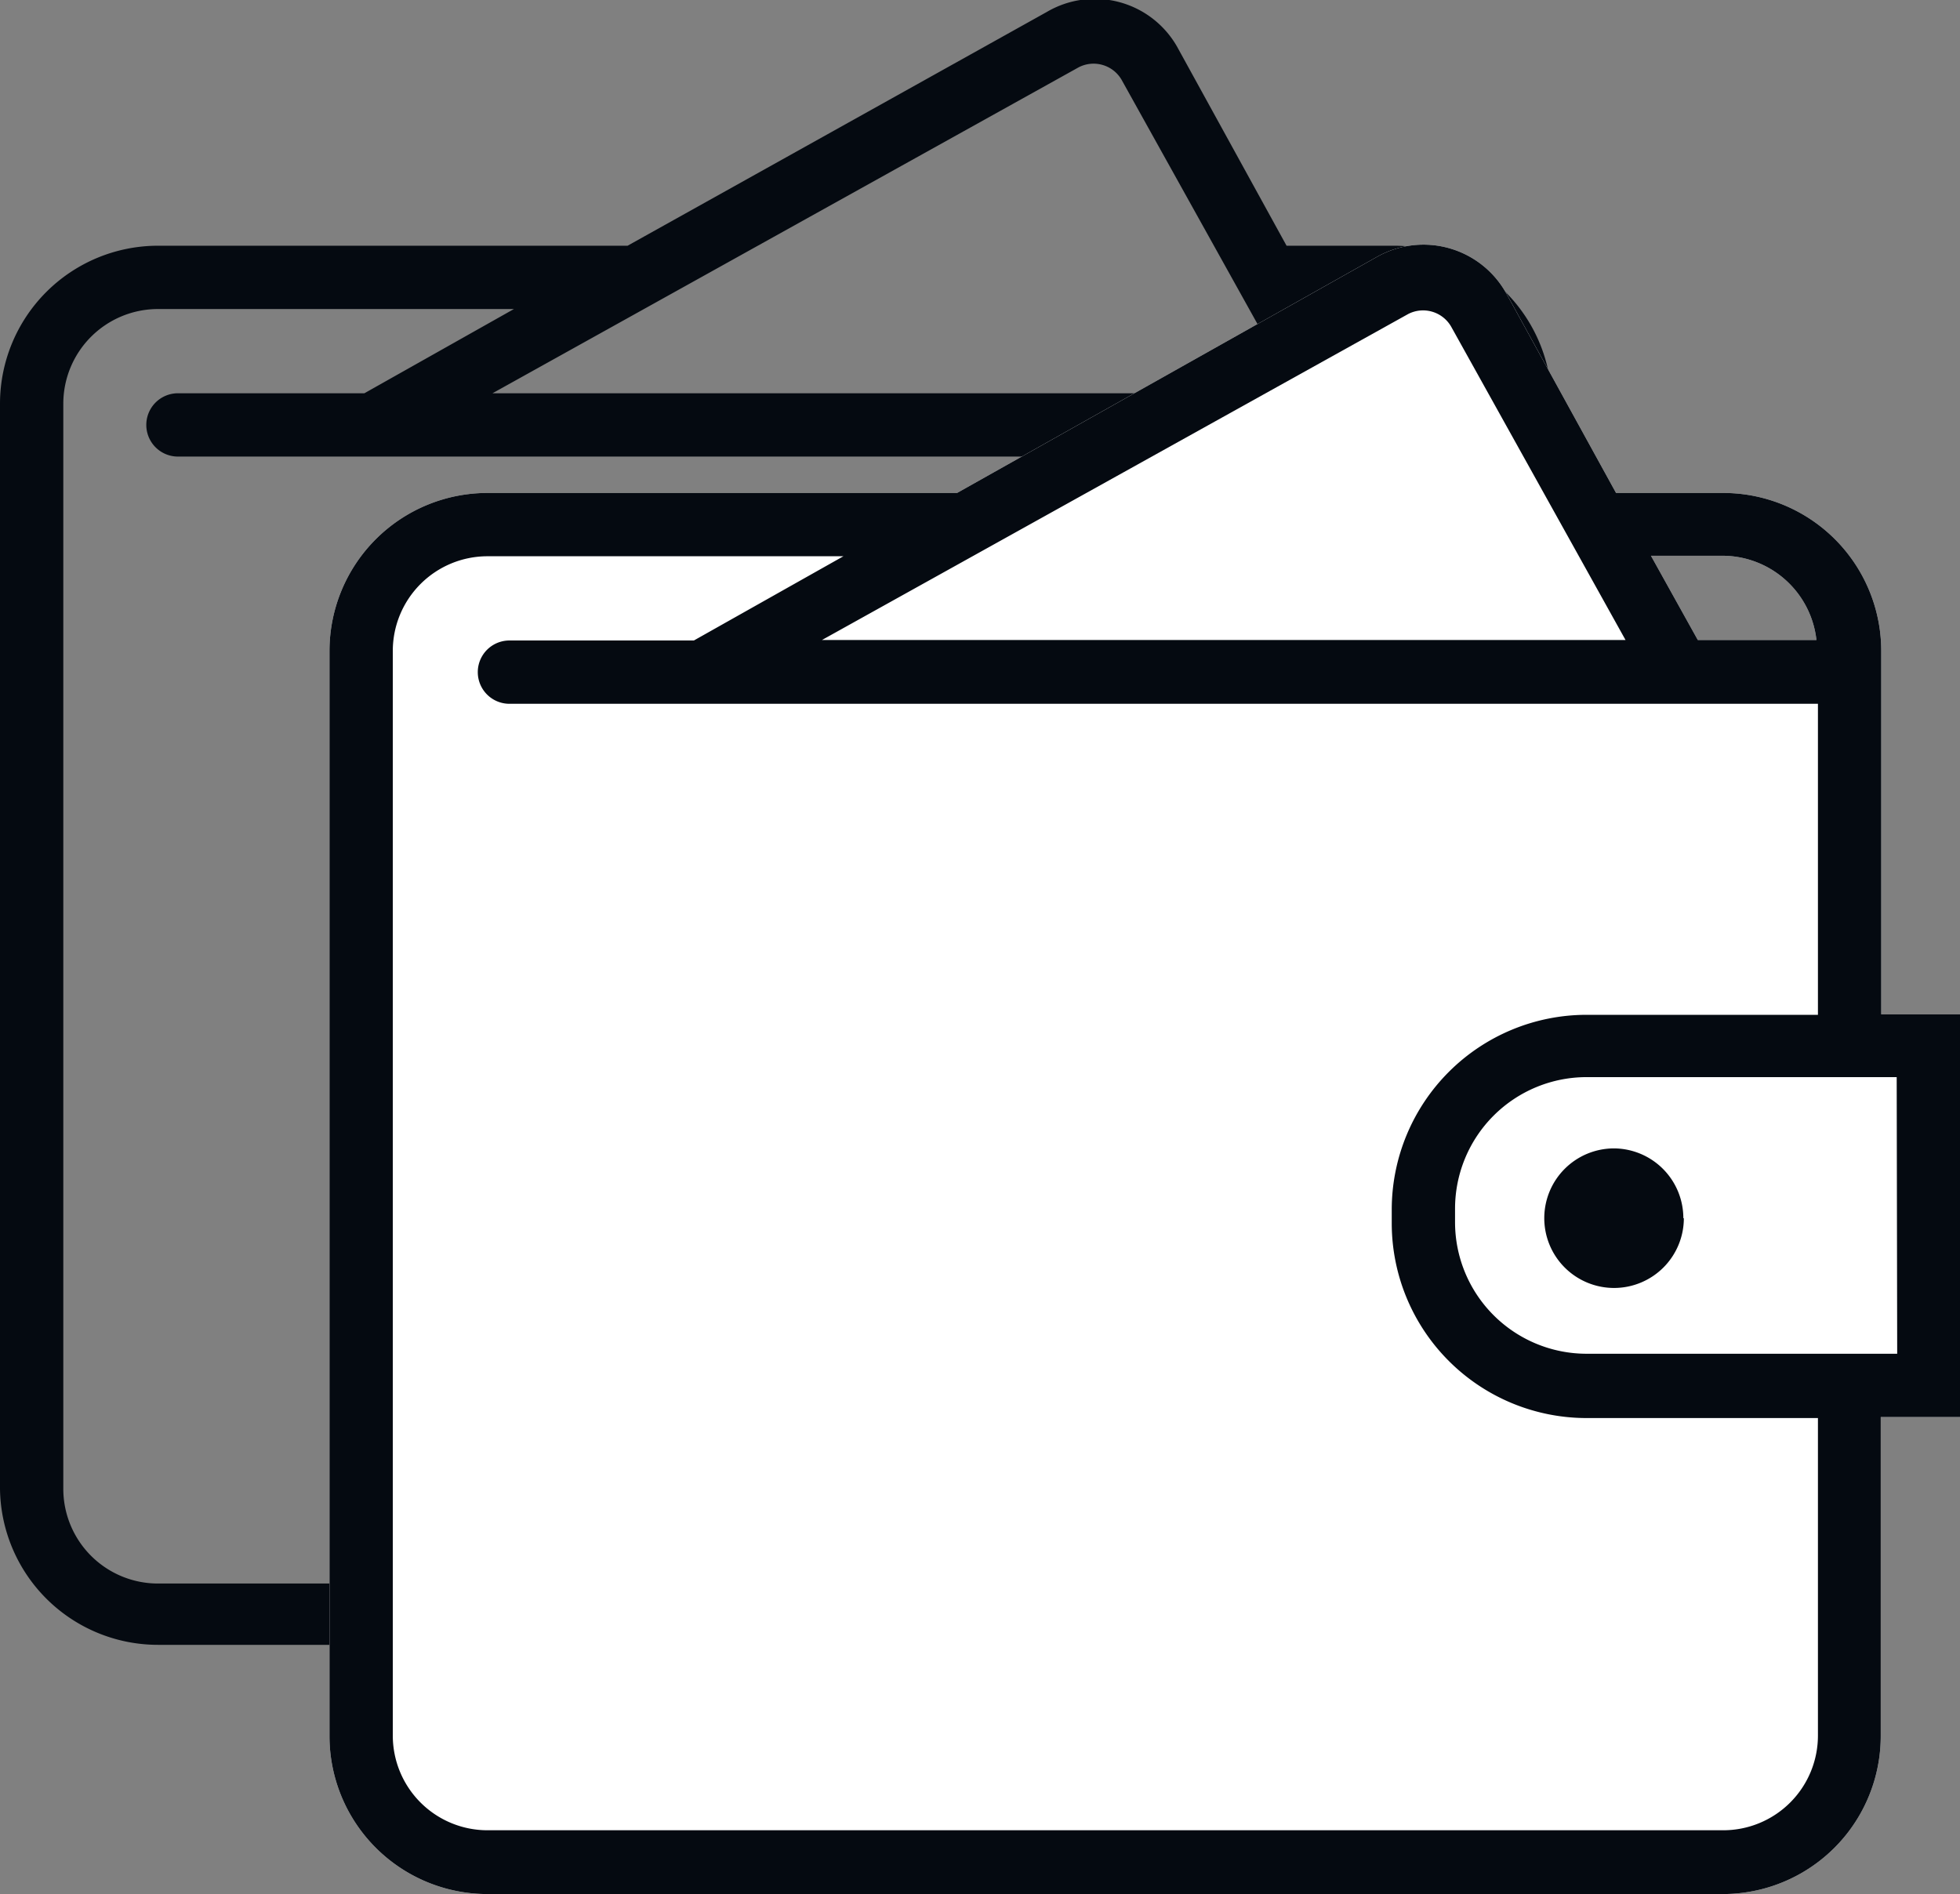 <svg xmlns="http://www.w3.org/2000/svg" viewBox="0 0 39.32 38"><rect x="0" y="0" width="39.32" height="38" fill="#808080" stroke="none"/><defs><style>.cls-1{fill:#050a11;}.cls-2{fill:#fff;}</style></defs><title>Asset 8</title><g id="Layer_2" data-name="Layer 2"><g id="Layer_1-2" data-name="Layer 1"><path class="cls-1" d="M32.71,15.39H31.13V8.1A3.17,3.17,0,0,0,28,4.93H25.81l-2.2-4A1.9,1.9,0,0,0,21,.24L12.59,4.93H3.17A3.17,3.17,0,0,0,0,8.1V29.87A3.17,3.17,0,0,0,3.17,33H28a3.17,3.17,0,0,0,3.17-3.17V23.48h1.59V15.39ZM28,6.2a1.9,1.9,0,0,1,1.88,1.69H27.45L26.51,6.2ZM21.64,1.35a.65.65,0,0,1,.86.25L26,7.89H9.88Zm8.22,28.52a1.9,1.9,0,0,1-1.9,1.9H3.17a1.9,1.9,0,0,1-1.9-1.9V8.1a1.9,1.9,0,0,1,1.9-1.9h7.14l-3,1.69H3.57a.63.63,0,0,0,0,1.27H29.86v6.24H25.22a3.91,3.91,0,0,0-3.91,3.91v.27a3.91,3.91,0,0,0,3.91,3.91h4.64v6.39Zm1.59-7.66H25.22a2.64,2.64,0,0,1-2.64-2.64V19.3a2.64,2.64,0,0,1,2.64-2.64h6.22Zm-4.28-2.72a1.4,1.4,0,1,1-1.4-1.4A1.4,1.4,0,0,1,27.16,19.49Z"/><path class="cls-2" d="M39.32,20.35H37.74V13.06a3.17,3.17,0,0,0-3.17-3.17H32.42l-2.2-4a1.9,1.9,0,0,0-2.59-.74L19.2,9.89H9.78a3.17,3.17,0,0,0-3.17,3.17V34.83A3.17,3.17,0,0,0,9.78,38H34.56a3.17,3.17,0,0,0,3.17-3.17V28.43h1.59V20.35Zm-4.76-9.2a1.9,1.9,0,0,1,1.88,1.69H34.06l-.94-1.69Zm-.79,13.29a1.4,1.4,0,1,1-1.4-1.4A1.4,1.4,0,0,1,33.77,24.44Z"/><circle class="cls-2" cx="32.06" cy="24.37" r="2.07"/><path class="cls-1" d="M39.32,20.35H37.74V13.06a3.17,3.17,0,0,0-3.17-3.17H32.42l-2.2-4a1.9,1.9,0,0,0-2.59-.74L19.2,9.89H9.78a3.17,3.17,0,0,0-3.17,3.17V34.83A3.17,3.17,0,0,0,9.78,38H34.56a3.17,3.17,0,0,0,3.17-3.17V28.43h1.59V20.35Zm-4.76-9.2a1.9,1.9,0,0,1,1.88,1.69H34.06l-.94-1.69ZM28.25,6.3a.65.65,0,0,1,.86.25l3.5,6.29H16.49Zm8.22,28.52a1.9,1.9,0,0,1-1.9,1.9H9.78a1.9,1.9,0,0,1-1.9-1.9V13.06a1.9,1.9,0,0,1,1.9-1.9h7.14l-3,1.69h-3.7a.63.63,0,0,0,0,1.27H36.47v6.24H31.83a3.91,3.91,0,0,0-3.91,3.91v.27a3.91,3.91,0,0,0,3.91,3.91h4.64v6.39Zm1.59-7.66H31.83a2.64,2.64,0,0,1-2.64-2.64v-.27a2.64,2.64,0,0,1,2.64-2.64h6.22Zm-4.28-2.72a1.4,1.4,0,1,1-1.4-1.4A1.4,1.4,0,0,1,33.77,24.44Z"/></g></g></svg>